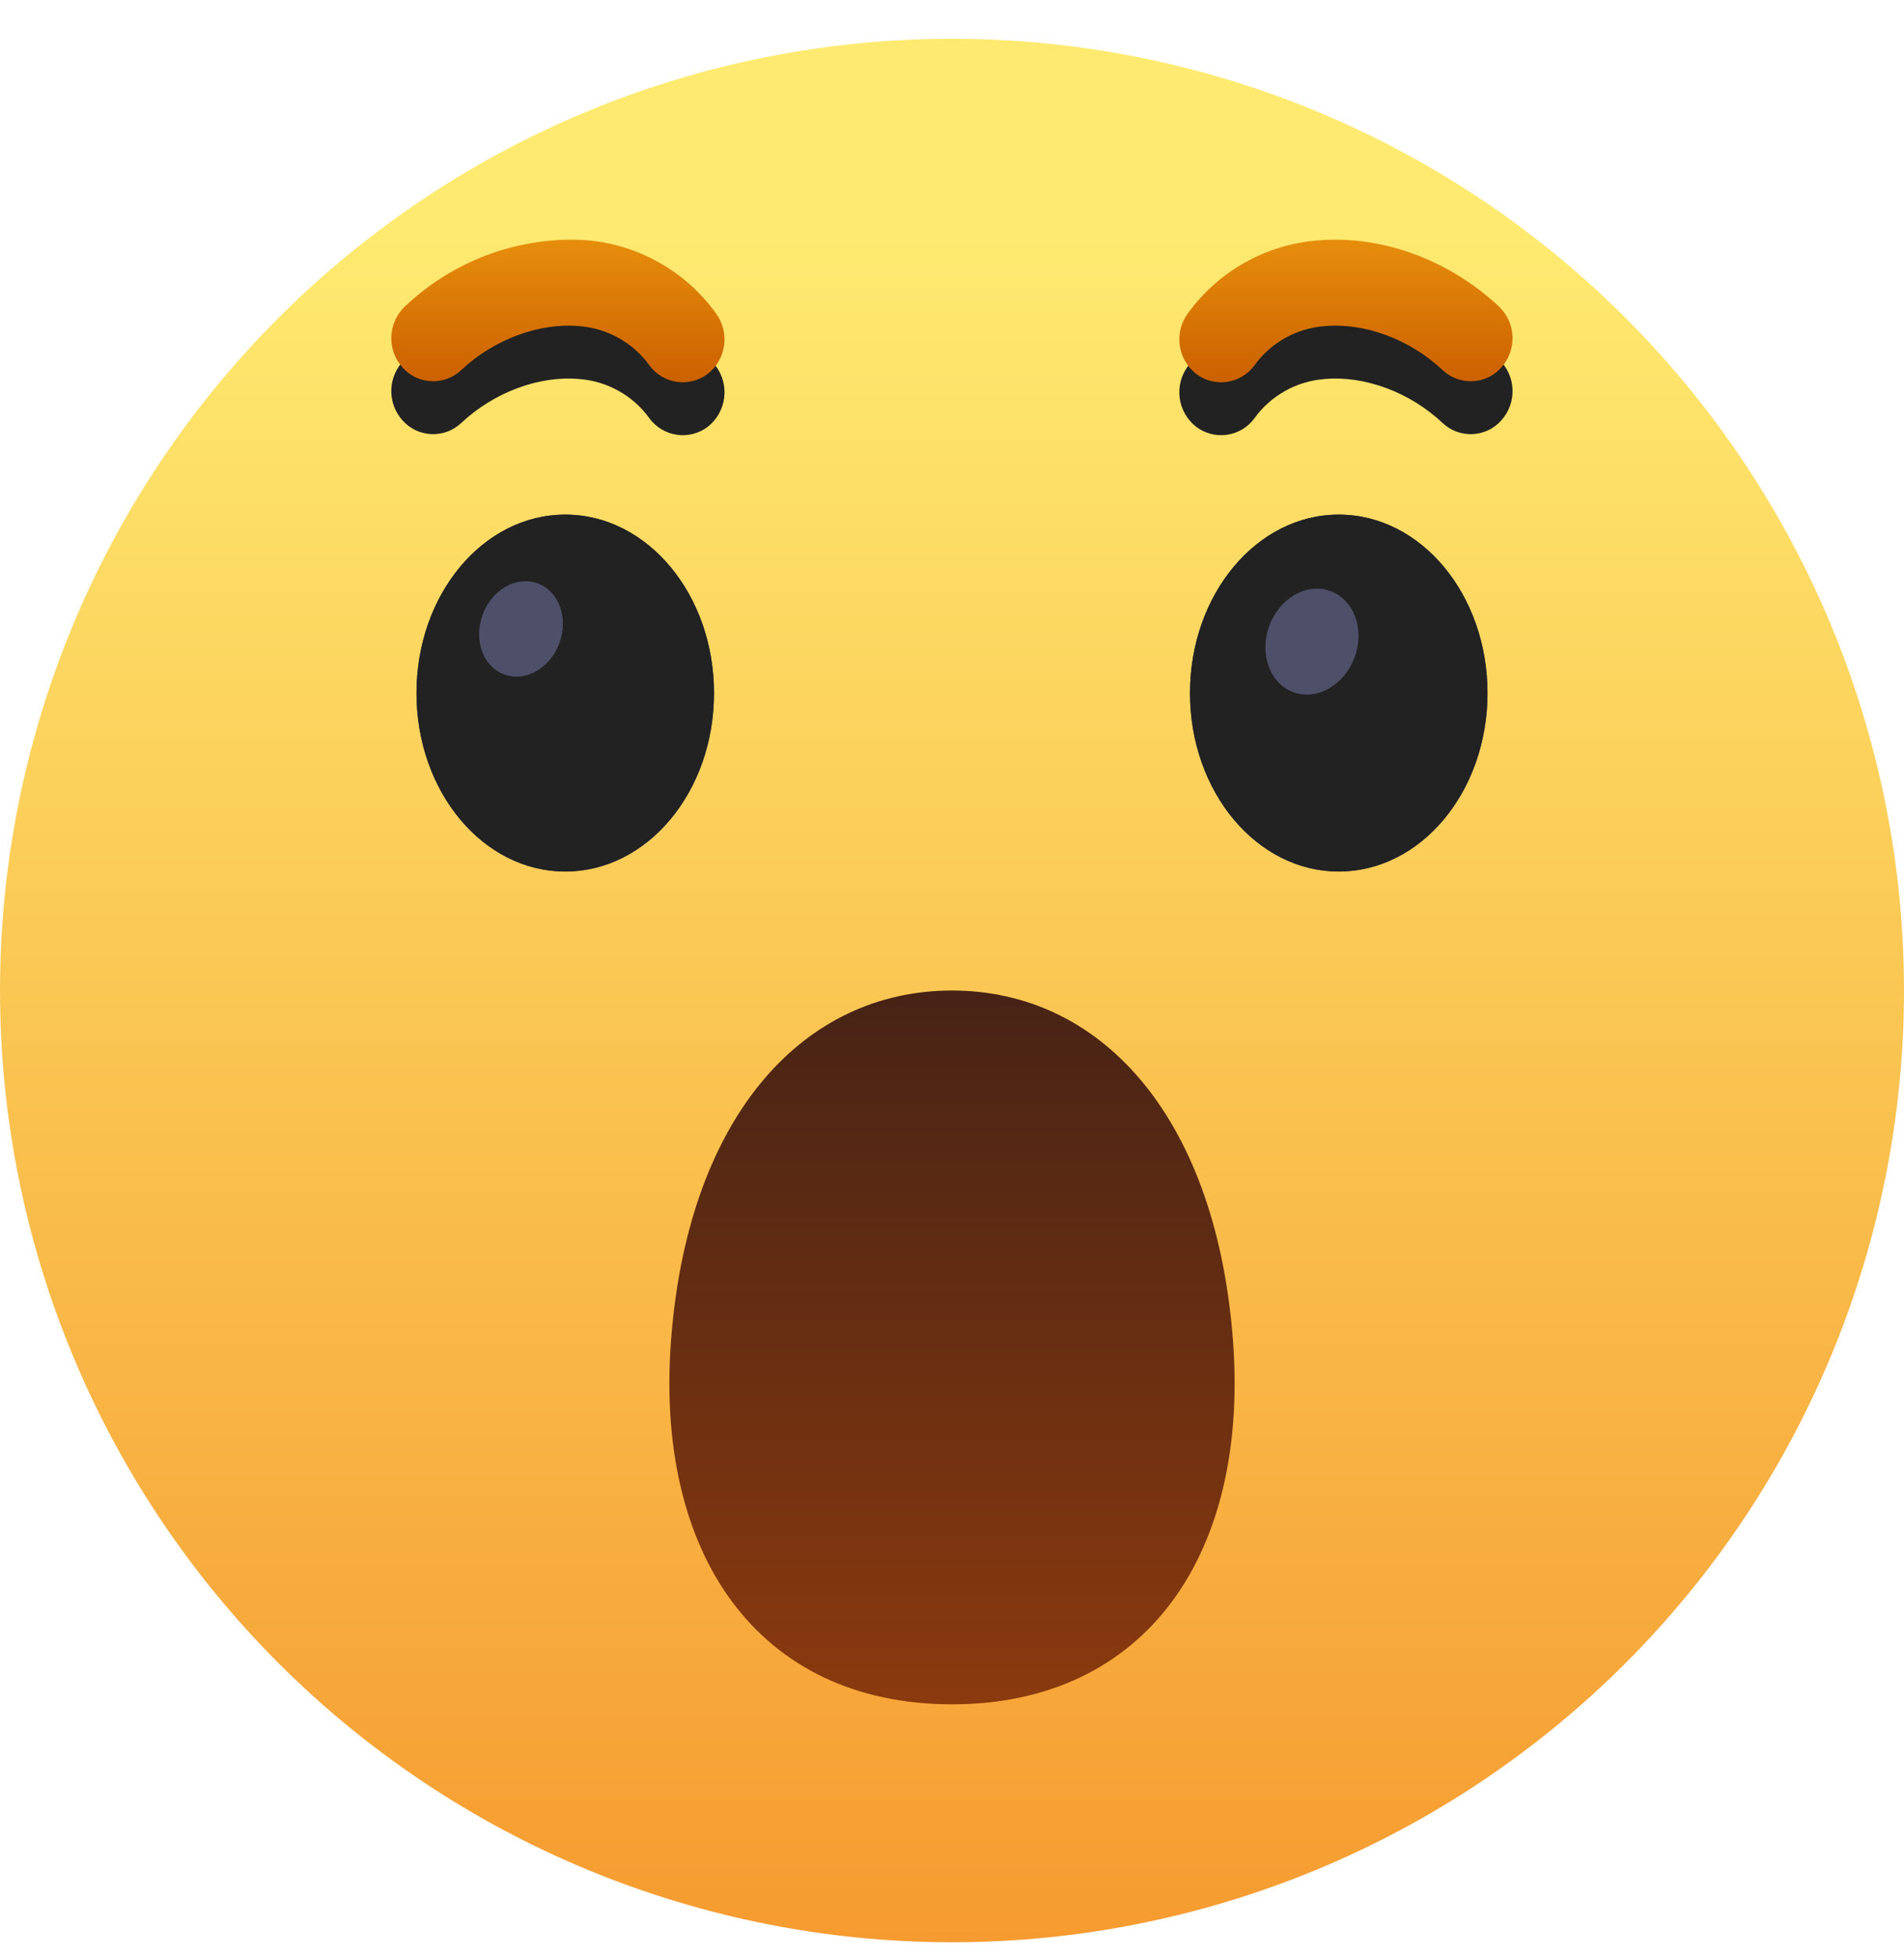 <svg width="36" height="37" viewBox="0 0 36 37" fill="none" xmlns="http://www.w3.org/2000/svg">
<path d="M36 18.724C36 23.495 34.103 28.071 30.728 31.445C27.352 34.819 22.774 36.715 18 36.715C13.226 36.715 8.648 34.819 5.272 31.445C1.896 28.071 0 23.495 0 18.724C0 13.952 1.896 9.376 5.272 6.002C8.648 2.628 13.226 0.733 18 0.733C22.774 0.733 27.352 2.628 30.728 6.002C34.103 9.376 36 13.952 36 18.724Z" fill="url(#paint0_linear_27_3)"/>
<path d="M12.697 25.218C12.341 29.367 14.331 32.217 18 32.217C21.668 32.217 23.659 29.367 23.303 25.218C22.95 21.067 20.795 18.724 18 18.724C15.206 18.724 13.05 21.067 12.697 25.218Z" fill="url(#paint1_linear_27_3)"/>
<path d="M7.875 13.102C7.875 11.239 9.133 9.728 10.688 9.728C12.242 9.728 13.5 11.239 13.5 13.102C13.5 14.966 12.242 16.475 10.688 16.475C9.133 16.475 7.875 14.966 7.875 13.102ZM22.5 13.102C22.5 11.239 23.76 9.728 25.312 9.728C26.867 9.728 28.125 11.239 28.125 13.102C28.125 14.966 26.867 16.475 25.312 16.475C23.76 16.475 22.5 14.966 22.5 13.102Z" fill="url(#paint2_linear_27_3)"/>
<g filter="url(#filter0_i_27_3)">
<path d="M7.875 13.102C7.875 11.239 9.133 9.728 10.688 9.728C12.242 9.728 13.5 11.239 13.5 13.102C13.5 14.966 12.242 16.475 10.688 16.475C9.133 16.475 7.875 14.966 7.875 13.102ZM22.5 13.102C22.5 11.239 23.76 9.728 25.312 9.728C26.867 9.728 28.125 11.239 28.125 13.102C28.125 14.966 26.867 16.475 25.312 16.475C23.76 16.475 22.5 14.966 22.5 13.102Z" fill="#222222"/>
</g>
<path d="M10.085 11.004C10.503 11.099 10.737 11.571 10.607 12.059C10.479 12.549 10.035 12.869 9.617 12.774C9.198 12.68 8.964 12.207 9.095 11.717C9.223 11.232 9.666 10.908 10.085 11.004ZM25.065 11.146C25.529 11.252 25.79 11.776 25.646 12.316C25.502 12.862 25.011 13.215 24.546 13.112C24.082 13.008 23.821 12.482 23.965 11.94C24.107 11.396 24.6 11.04 25.068 11.146H25.065Z" fill="#4E506A"/>
<g filter="url(#filter1_d_27_3)">
<path d="M24.901 4.546C25.018 4.535 25.136 4.531 25.255 4.531C26.351 4.531 27.482 4.989 28.342 5.794C28.497 5.942 28.589 6.144 28.598 6.358C28.607 6.572 28.533 6.781 28.391 6.941C28.323 7.02 28.239 7.084 28.145 7.13C28.051 7.175 27.949 7.201 27.845 7.206C27.741 7.211 27.636 7.195 27.538 7.159C27.441 7.123 27.351 7.067 27.275 6.995C26.657 6.413 25.799 6.096 25.043 6.165C24.781 6.185 24.526 6.262 24.297 6.391C24.068 6.519 23.869 6.696 23.716 6.91C23.654 6.994 23.576 7.064 23.487 7.117C23.398 7.17 23.299 7.205 23.196 7.219C23.093 7.233 22.988 7.227 22.887 7.2C22.787 7.173 22.693 7.127 22.611 7.063C22.443 6.929 22.333 6.736 22.305 6.523C22.277 6.31 22.333 6.095 22.46 5.923C22.744 5.531 23.109 5.205 23.53 4.967C23.952 4.73 24.419 4.586 24.901 4.546ZM7.655 5.794C8.49 5.001 9.591 4.55 10.742 4.531C11.286 4.519 11.825 4.639 12.311 4.882C12.798 5.124 13.219 5.482 13.537 5.923C13.664 6.095 13.72 6.31 13.692 6.523C13.664 6.735 13.556 6.929 13.388 7.063C13.306 7.127 13.212 7.173 13.111 7.2C13.011 7.227 12.906 7.234 12.803 7.219C12.699 7.205 12.6 7.17 12.511 7.117C12.421 7.064 12.343 6.994 12.281 6.91C12.128 6.696 11.929 6.519 11.7 6.391C11.471 6.262 11.216 6.185 10.954 6.165C10.2 6.096 9.341 6.413 8.722 6.995C8.646 7.067 8.556 7.123 8.459 7.159C8.361 7.195 8.257 7.211 8.152 7.206C8.048 7.201 7.946 7.175 7.852 7.13C7.758 7.084 7.674 7.02 7.606 6.941C7.464 6.781 7.39 6.572 7.399 6.358C7.408 6.144 7.5 5.942 7.655 5.794Z" fill="#222222"/>
</g>
<path d="M24.901 4.546C25.018 4.535 25.136 4.531 25.255 4.531C26.351 4.531 27.482 4.989 28.342 5.794C28.497 5.942 28.589 6.144 28.598 6.358C28.607 6.572 28.533 6.781 28.391 6.941C28.323 7.02 28.239 7.084 28.145 7.13C28.051 7.175 27.949 7.201 27.845 7.206C27.741 7.211 27.636 7.195 27.538 7.159C27.441 7.123 27.351 7.067 27.275 6.995C26.657 6.413 25.799 6.096 25.043 6.165C24.781 6.185 24.526 6.262 24.297 6.391C24.068 6.519 23.869 6.696 23.716 6.91C23.654 6.994 23.576 7.064 23.487 7.117C23.398 7.17 23.299 7.205 23.196 7.219C23.093 7.233 22.988 7.227 22.887 7.2C22.787 7.173 22.693 7.127 22.611 7.063C22.443 6.929 22.333 6.736 22.305 6.523C22.277 6.31 22.333 6.095 22.46 5.923C22.744 5.531 23.109 5.205 23.53 4.967C23.952 4.73 24.419 4.586 24.901 4.546ZM7.655 5.794C8.49 5.001 9.591 4.55 10.742 4.531C11.286 4.519 11.825 4.639 12.311 4.882C12.798 5.124 13.219 5.482 13.537 5.923C13.664 6.095 13.72 6.31 13.692 6.523C13.664 6.735 13.556 6.929 13.388 7.063C13.306 7.127 13.212 7.173 13.111 7.2C13.011 7.227 12.906 7.234 12.803 7.219C12.699 7.205 12.6 7.17 12.511 7.117C12.421 7.064 12.343 6.994 12.281 6.91C12.128 6.696 11.929 6.519 11.7 6.391C11.471 6.262 11.216 6.185 10.954 6.165C10.2 6.096 9.341 6.413 8.722 6.995C8.646 7.067 8.556 7.123 8.459 7.159C8.361 7.195 8.257 7.211 8.152 7.206C8.048 7.201 7.946 7.175 7.852 7.13C7.758 7.084 7.674 7.02 7.606 6.941C7.464 6.781 7.39 6.572 7.399 6.358C7.408 6.144 7.5 5.942 7.655 5.794Z" fill="url(#paint3_linear_27_3)"/>
<defs>
<filter id="filter0_i_27_3" x="7.875" y="9.728" width="20.25" height="6.747" filterUnits="userSpaceOnUse" color-interpolation-filters="sRGB">
<feFlood flood-opacity="0" result="BackgroundImageFix"/>
<feBlend mode="normal" in="SourceGraphic" in2="BackgroundImageFix" result="shape"/>
<feColorMatrix in="SourceAlpha" type="matrix" values="0 0 0 0 0 0 0 0 0 0 0 0 0 0 0 0 0 0 127 0" result="hardAlpha"/>
<feOffset/>
<feGaussianBlur stdDeviation="0.5"/>
<feComposite in2="hardAlpha" operator="arithmetic" k2="-1" k3="1"/>
<feColorMatrix type="matrix" values="0 0 0 0 0.098 0 0 0 0 0.102 0 0 0 0 0.2 0 0 0 0.82 0"/>
<feBlend mode="normal" in2="shape" result="effect1_innerShadow_27_3"/>
</filter>
<filter id="filter1_d_27_3" x="4.398" y="2.53" width="27.2" height="8.697" filterUnits="userSpaceOnUse" color-interpolation-filters="sRGB">
<feFlood flood-opacity="0" result="BackgroundImageFix"/>
<feColorMatrix in="SourceAlpha" type="matrix" values="0 0 0 0 0 0 0 0 0 0 0 0 0 0 0 0 0 0 127 0" result="hardAlpha"/>
<feOffset dy="1"/>
<feGaussianBlur stdDeviation="1.5"/>
<feColorMatrix type="matrix" values="0 0 0 0 0.804 0 0 0 0 0.388 0 0 0 0 0.004 0 0 0 0.146 0"/>
<feBlend mode="normal" in2="BackgroundImageFix" result="effect1_dropShadow_27_3"/>
<feBlend mode="normal" in="SourceGraphic" in2="effect1_dropShadow_27_3" result="shape"/>
</filter>
<linearGradient id="paint0_linear_27_3" x1="18" y1="4.421" x2="18" y2="36.715" gradientUnits="userSpaceOnUse">
<stop stop-color="#FEEA70"/>
<stop offset="1" stop-color="#F69B30"/>
</linearGradient>
<linearGradient id="paint1_linear_27_3" x1="18" y1="18.724" x2="18" y2="32.217" gradientUnits="userSpaceOnUse">
<stop stop-color="#472315"/>
<stop offset="1" stop-color="#8B3A0E"/>
</linearGradient>
<linearGradient id="paint2_linear_27_3" x1="18" y1="9.728" x2="18" y2="16.475" gradientUnits="userSpaceOnUse">
<stop stop-color="#191A33"/>
<stop offset="0.872" stop-color="#3B426A"/>
</linearGradient>
<linearGradient id="paint3_linear_27_3" x1="17.998" y1="4.529" x2="17.998" y2="7.227" gradientUnits="userSpaceOnUse">
<stop stop-color="#E78E0D"/>
<stop offset="1" stop-color="#CB6000"/>
</linearGradient>
</defs>
</svg>
